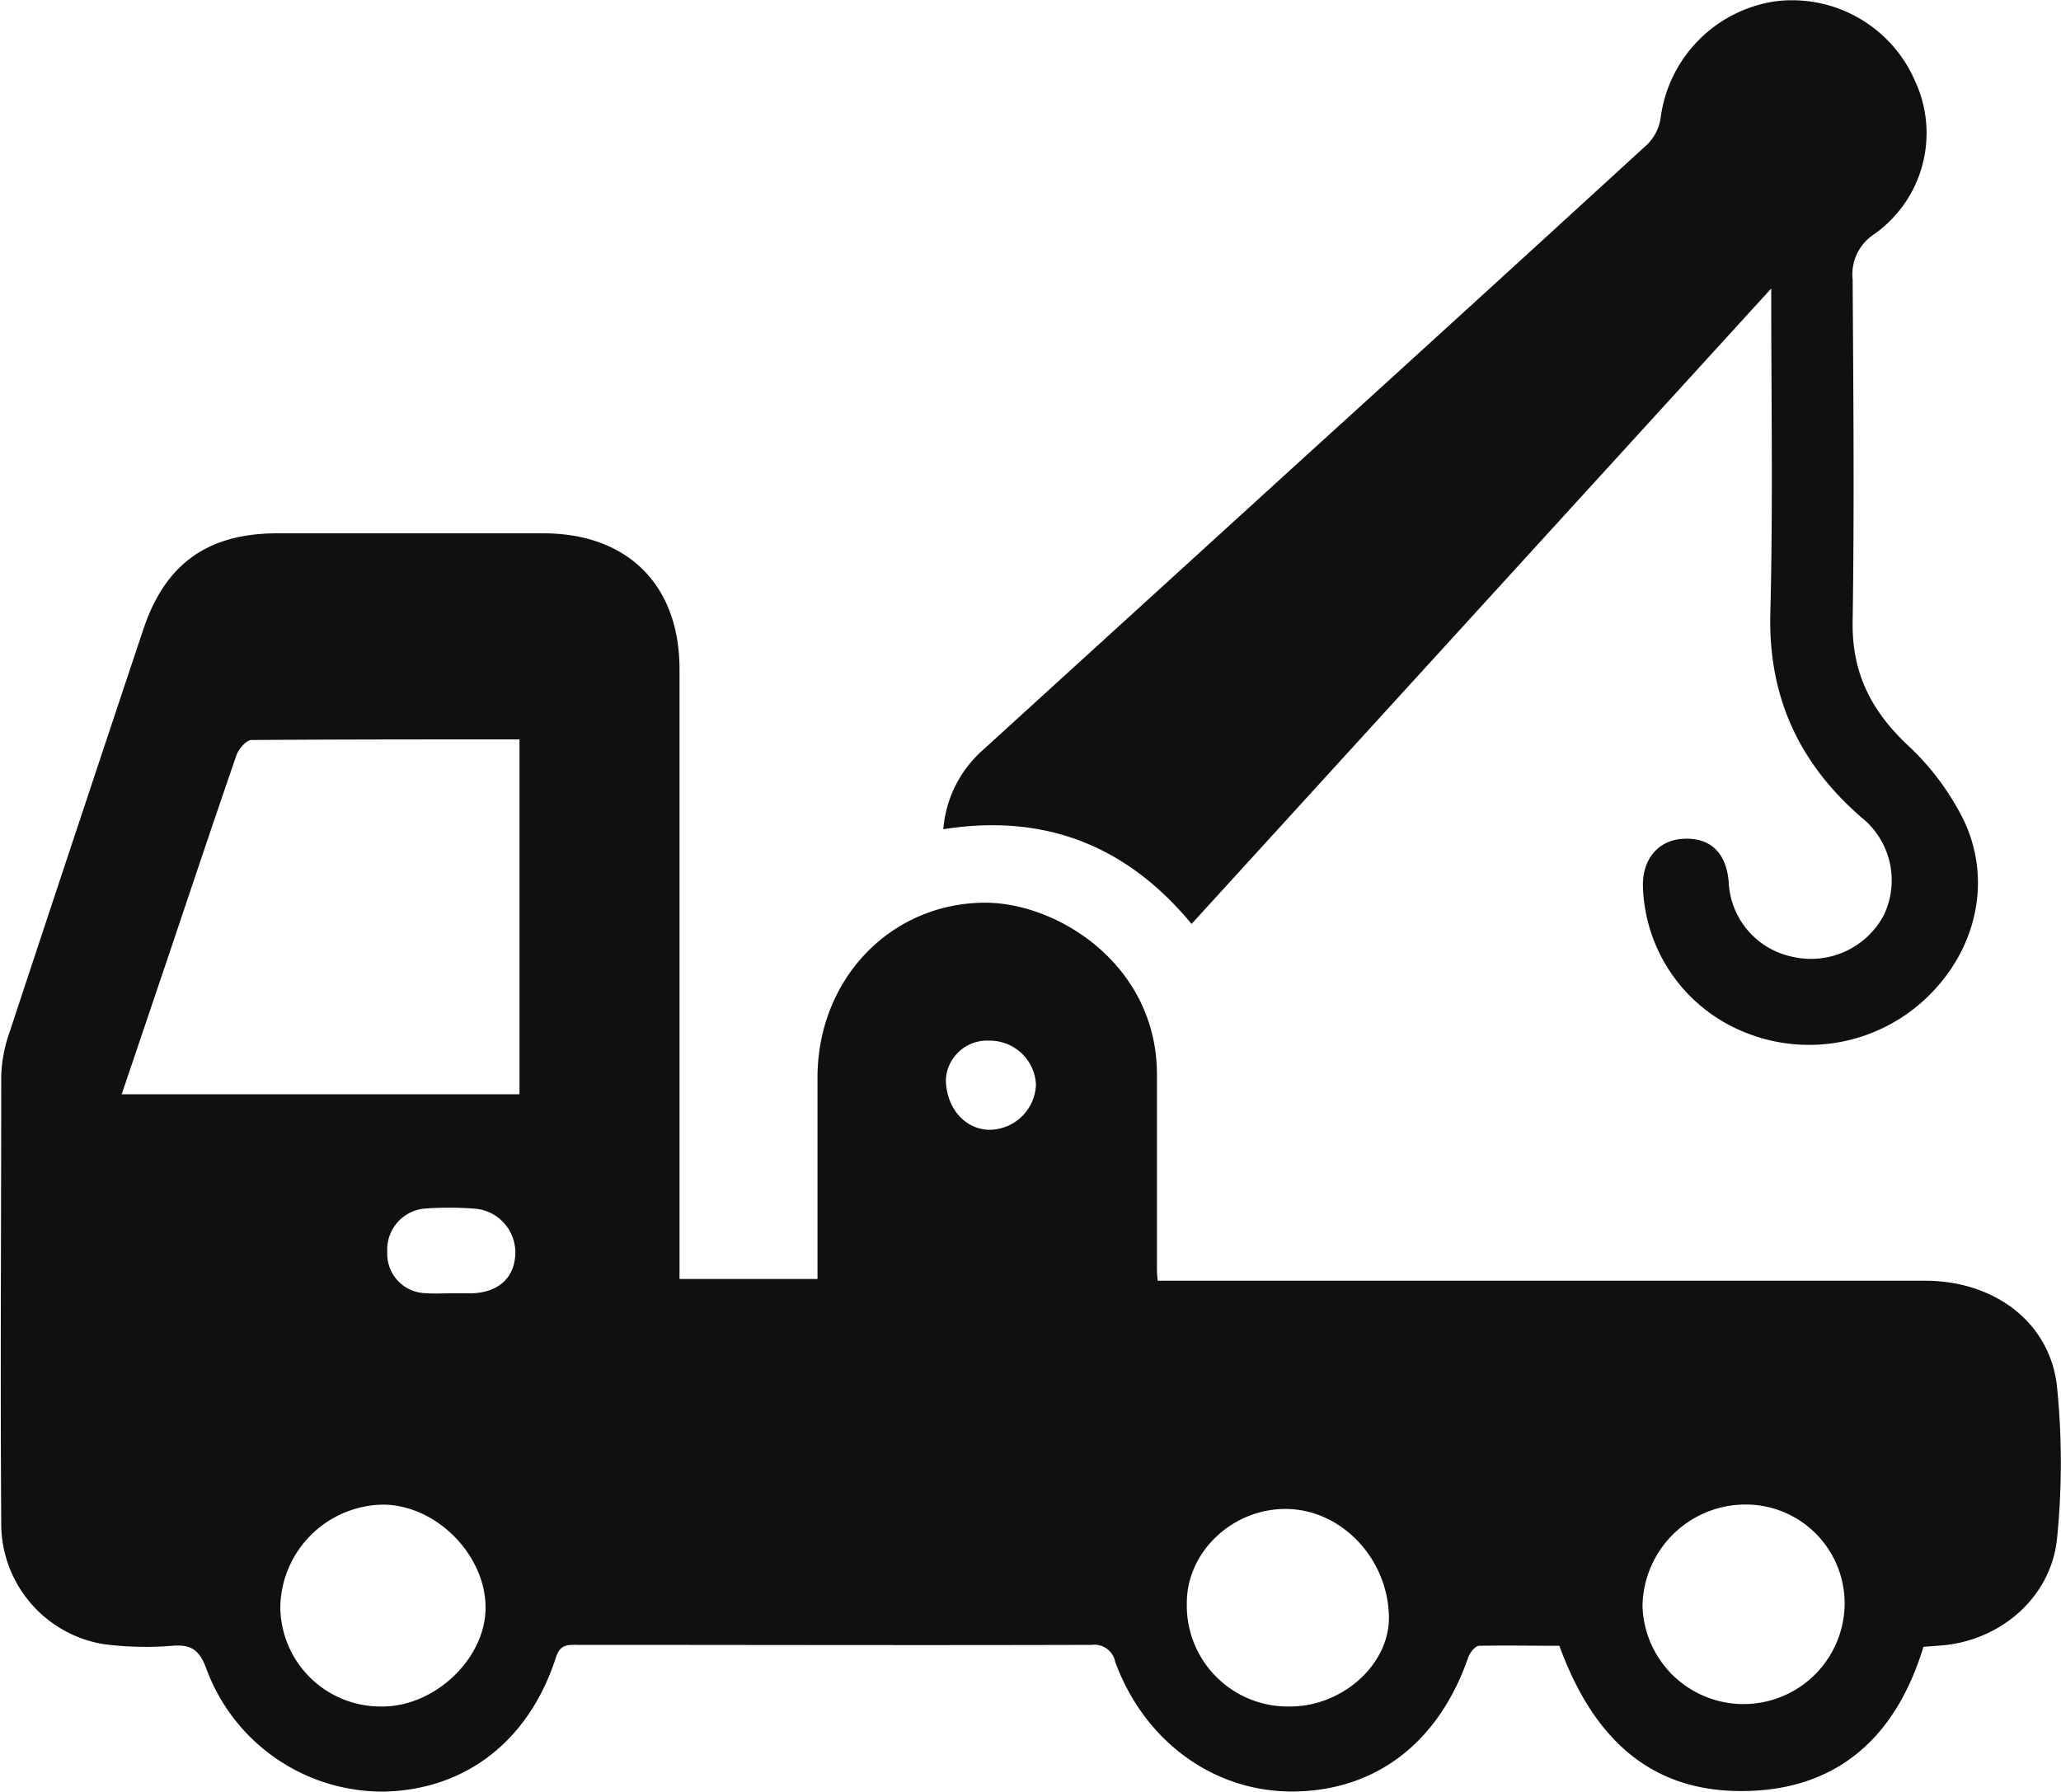 <svg xmlns="http://www.w3.org/2000/svg" viewBox="0 0 200 173.96">
  <g id="f85a1ace-3879-4097-8aee-d14272428eb4" data-name="Camada 2">
    <g id="a09b1474-9d01-4f66-9e92-a1c9f06dcce4" data-name="Camada 1">
      <g>
        <path d="M186.65,159.83c-2.66,8.79-8.41,14-17.69,14s-14.55-5.65-17.64-14.1c-2.54,0-5.17-.05-7.79,0-.37,0-.9.68-1.06,1.14-2.83,8.18-8.86,12.87-16.8,13-7.73.13-14.58-4.76-17.45-12.58a2.06,2.06,0,0,0-2.29-1.65c-16.63.05-33.26,0-49.89,0-.95,0-1.68-.08-2.1,1.24-2.61,8.07-8.72,12.78-16.57,13A18.23,18.23,0,0,1,20,161.89c-.64-1.7-1.39-2.29-3.17-2.17a32,32,0,0,1-6.71-.14,11.85,11.85,0,0,1-10-11.83c-.1-14.46,0-28.92,0-43.38a14,14,0,0,1,.8-4.17q6.47-19.59,13-39.15c2.12-6.34,6.25-9.29,13-9.29H52.71c8.19,0,13.22,5,13.23,13.17v59.2H79.33V115c0-3.53,0-7.06,0-10.59.1-9.45,7.08-16.67,16.07-16.8,7.15-.1,16.86,6,16.87,16.66q0,9.36,0,18.73c0,.34,0,.67.08,1.3h2.38q36,0,72.08,0c6.78,0,12.18,4.09,12.81,10.36a73.63,73.63,0,0,1,0,14.62c-.58,5.85-5.65,10.09-11.52,10.44ZM50.41,71.76c-8.82,0-17.42,0-26,.06-.51,0-1.26.88-1.47,1.49-2.07,6-4.06,11.92-6.06,17.89l-5.07,15H50.41ZM27.2,155.93a9.73,9.73,0,0,0,9.92,9.69c5.11,0,10-4.67,10-9.59,0-5.11-4.75-9.94-9.9-10A10.12,10.12,0,0,0,27.2,155.93ZM179,155.85a9.59,9.59,0,0,0-9.56-9.83,10,10,0,0,0-10.05,9.87,9.81,9.81,0,0,0,19.61,0Zm-53.81,9.77c5.12,0,9.64-4.11,9.59-8.66-.06-5.71-4.66-10.52-10.05-10.51-5.18,0-9.57,4.2-9.56,9.12A9.8,9.8,0,0,0,125.21,165.62Zm-81.39-40.1v0c.68,0,1.36,0,2,0,2.61-.09,4.17-1.55,4.21-3.93a4.27,4.27,0,0,0-4-4.29,32.85,32.85,0,0,0-4.86,0,4,4,0,0,0-3.57,4.21,3.82,3.82,0,0,0,3.77,4C42.2,125.57,43,125.52,43.82,125.52ZM96,101a4,4,0,0,0-4.21,3.74c0,2.78,1.87,4.93,4.31,4.91a4.55,4.55,0,0,0,4.43-4.39A4.48,4.48,0,0,0,96,101Z" fill="#101010"/>
        <path d="M171.88,28,115.63,89.67c-6.25-7.55-14.17-10.76-24.09-9.19a11.48,11.48,0,0,1,3.92-7.76l31.61-28.8Q143.5,29,159.87,14a4.54,4.54,0,0,0,1.28-2.57A13.15,13.15,0,0,1,172.34.12a13,13,0,0,1,13.5,7.75,12,12,0,0,1-4,14.88,4.64,4.64,0,0,0-2.06,4.36c.07,11.07.17,22.14,0,33.2-.08,5,1.79,8.65,5.33,12a25.17,25.17,0,0,1,5.42,7.23c2.77,5.74,1.33,12.32-3.16,16.89a16.52,16.52,0,0,1-18,3.78A15.75,15.75,0,0,1,159.43,86c-.05-2.62,1.48-4.44,3.86-4.59,2.64-.16,4.21,1.3,4.46,4.15A7.77,7.77,0,0,0,174,92.87a8,8,0,0,0,8.78-4,7.82,7.82,0,0,0-2.16-9.55c-6-5.21-9-11.6-8.83-19.68C172.06,49.29,171.88,39,171.88,28Z" fill="#101010"/>
      </g>
    </g>
  </g>
</svg>
